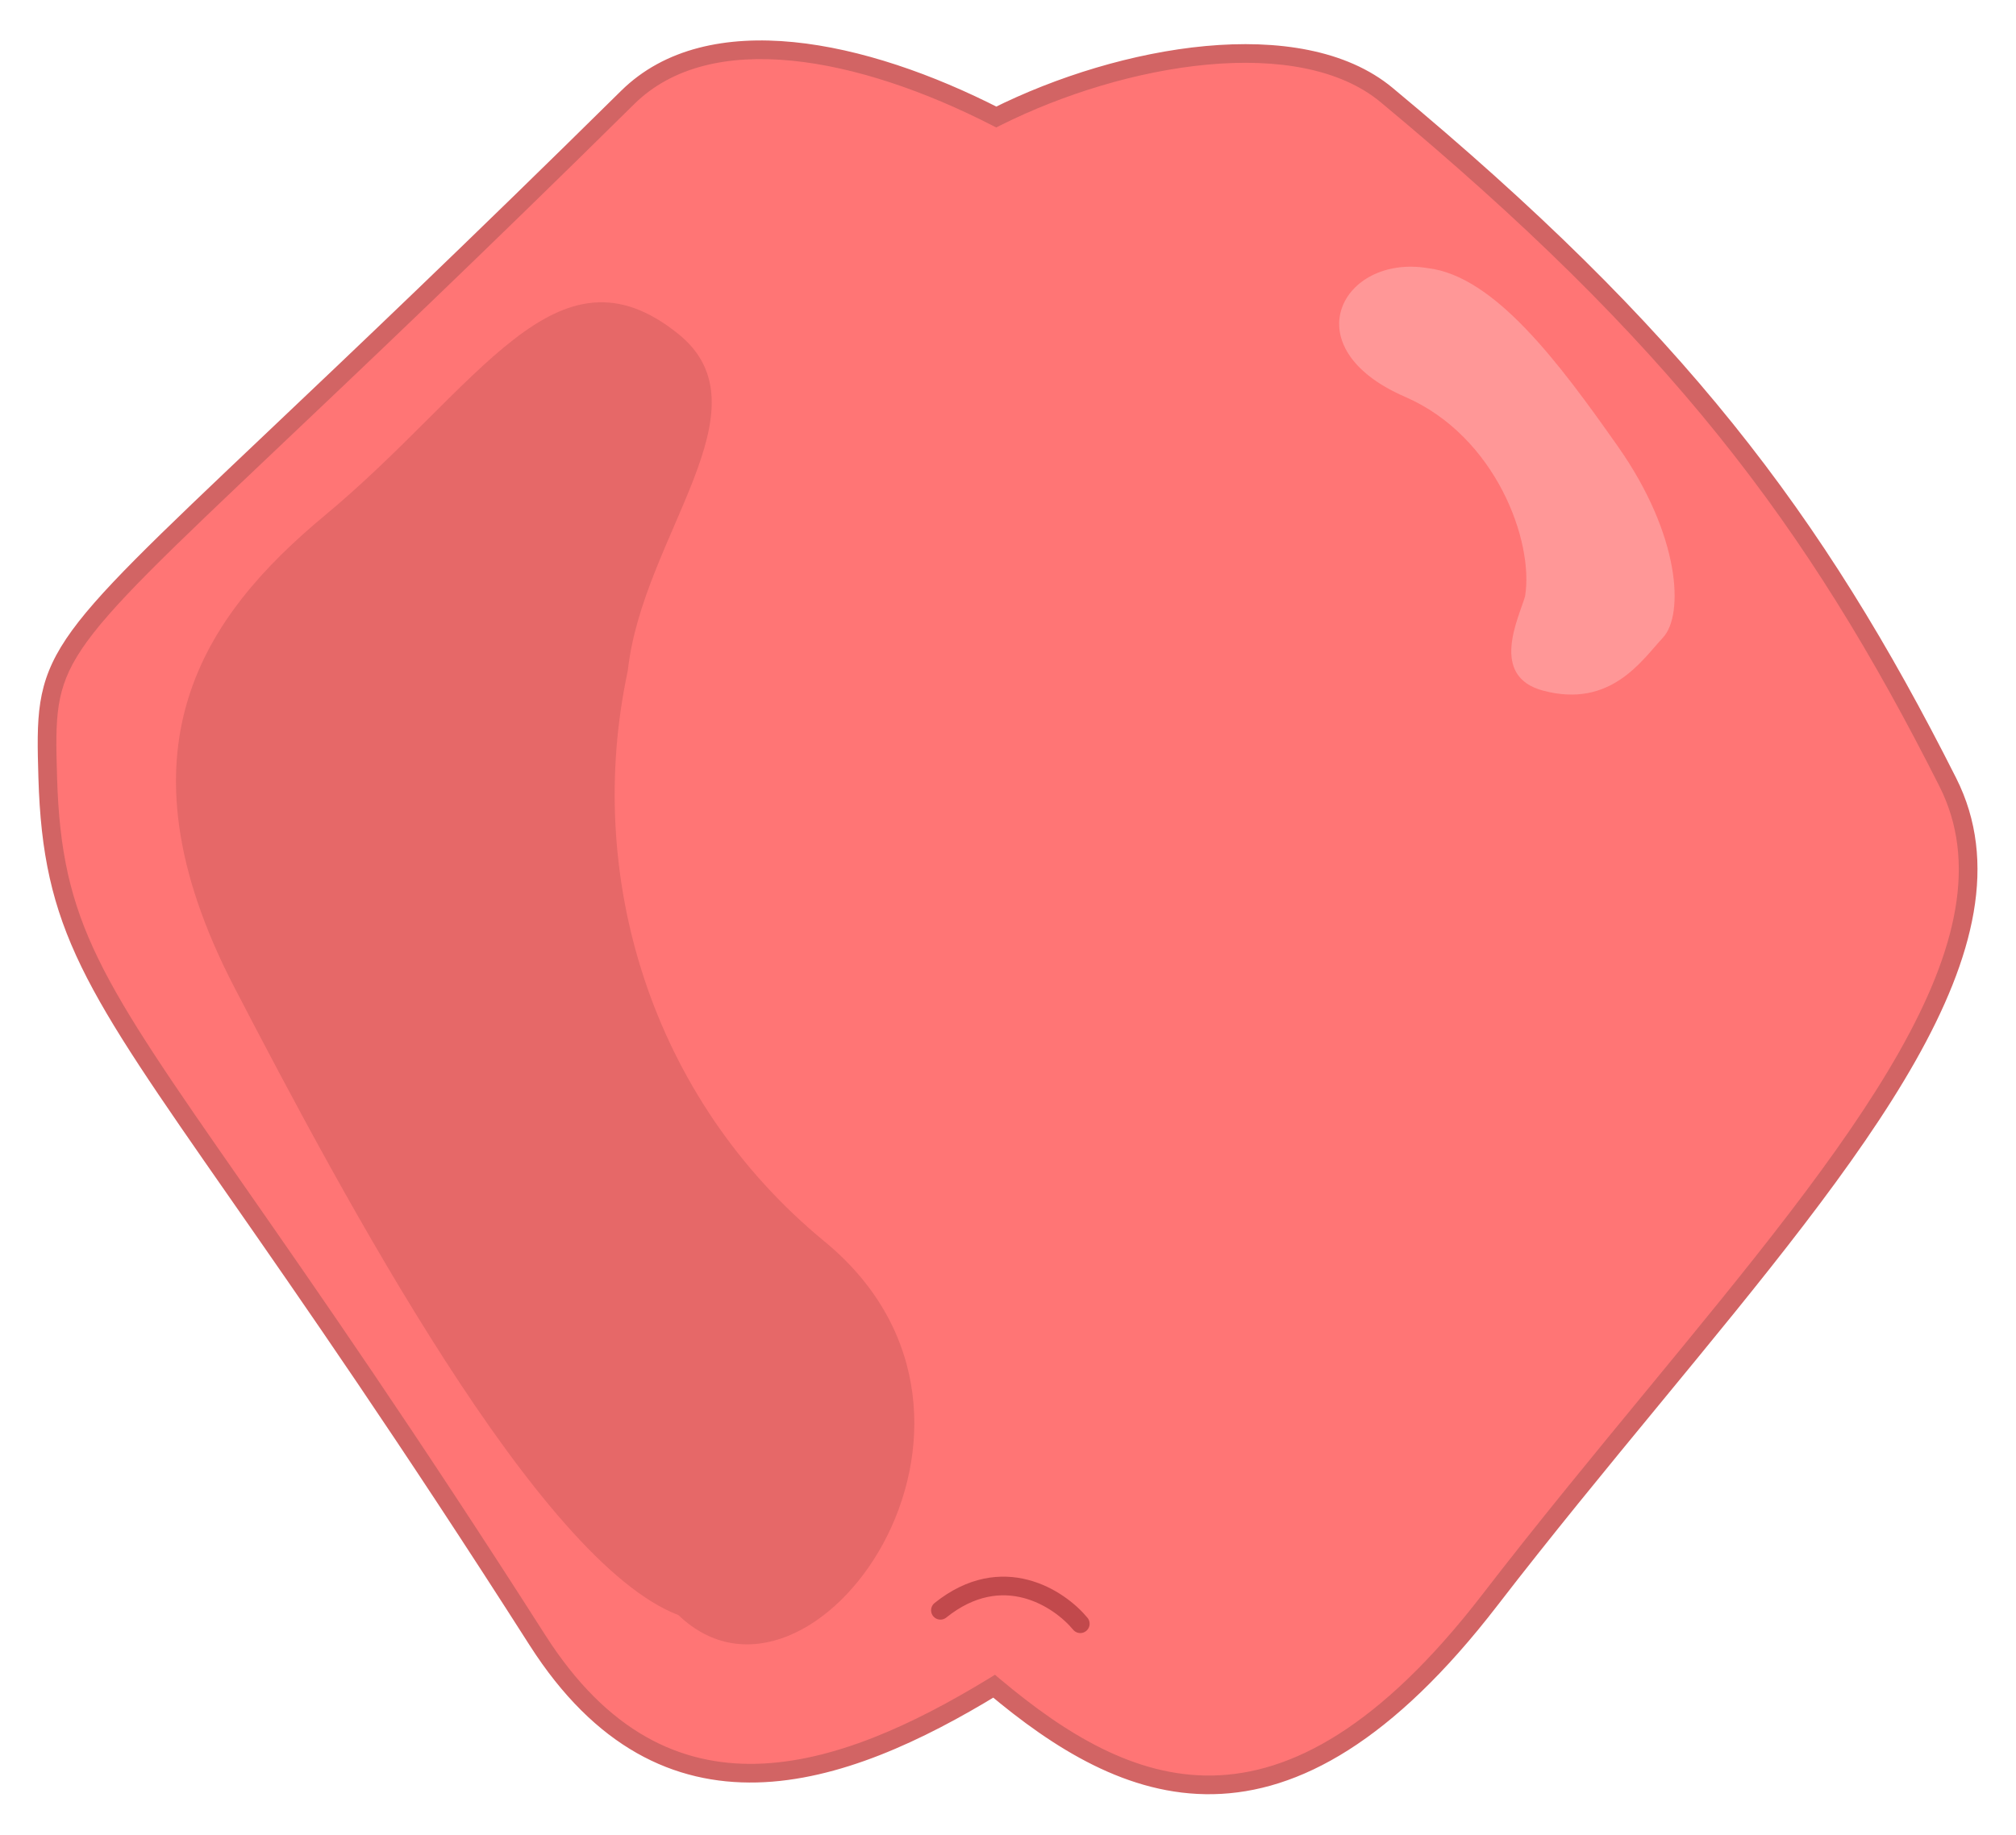 <svg width="324" height="295" viewBox="0 0 324 295" fill="none" xmlns="http://www.w3.org/2000/svg">
<g filter="url(#filter0_d)">
<path fill-rule="evenodd" clip-rule="evenodd" d="M157.768 265.056C133.332 279.977 104.93 289.846 84.382 257.661C63.306 224.647 47.678 202.213 36.162 185.68C12.834 152.192 6.377 142.922 5.672 119C5.099 99.542 5.365 99.291 42.054 64.513C55.508 51.759 73.861 34.362 98.867 9.673C112.002 -3.296 136.682 1.828 158.113 12.807C178.436 2.631 206.954 -2.273 220.844 9.271C267.328 47.905 289.613 77.242 311.04 119.738C323.968 145.378 296.579 178.647 263.582 218.729C255.036 229.109 246.115 239.947 237.42 251.226C204.152 294.384 178.654 282.606 157.768 265.056Z" fill="#FF7575"/>
<path d="M84.382 257.661L83.118 258.468L84.382 257.661ZM157.768 265.056L158.733 263.908L157.907 263.214L156.987 263.776L157.768 265.056ZM36.162 185.68L34.931 186.538L36.162 185.68ZM5.672 119L7.172 118.956L5.672 119ZM42.054 64.513L41.022 63.424L42.054 64.513ZM98.867 9.673L99.921 10.74V10.74L98.867 9.673ZM158.113 12.807L157.429 14.143L158.105 14.489L158.785 14.149L158.113 12.807ZM220.844 9.271L221.803 8.118L220.844 9.271ZM311.04 119.738L309.701 120.414L311.04 119.738ZM263.582 218.729L264.74 219.682L263.582 218.729ZM237.42 251.226L238.608 252.142L237.42 251.226ZM83.118 258.468C93.64 274.949 106.345 280.846 119.653 280.523C132.792 280.203 146.287 273.824 158.55 266.336L156.987 263.776C144.813 271.209 131.889 277.224 119.581 277.524C107.443 277.819 95.672 272.557 85.647 256.853L83.118 258.468ZM34.931 186.538C46.444 203.065 62.058 225.48 83.118 258.468L85.647 256.853C64.553 223.814 48.912 201.36 37.392 184.823L34.931 186.538ZM4.173 119.044C4.53 131.174 6.356 139.689 11.084 149.409C15.766 159.033 23.297 169.836 34.931 186.538L37.392 184.823C25.699 168.036 18.337 157.46 13.782 148.096C9.274 138.829 7.519 130.747 7.172 118.956L4.173 119.044ZM41.022 63.424C31.857 72.112 24.941 78.667 19.745 83.906C14.557 89.137 11.018 93.121 8.643 96.667C6.242 100.254 5.028 103.4 4.474 106.936C3.931 110.404 4.031 114.216 4.173 119.044L7.172 118.956C7.027 114.055 6.946 110.539 7.438 107.4C7.919 104.33 8.957 101.591 11.136 98.336C13.343 95.04 16.713 91.224 21.876 86.018C27.031 80.82 33.907 74.303 43.086 65.602L41.022 63.424ZM97.814 8.605C72.819 33.284 54.475 50.672 41.022 63.424L43.086 65.602C56.542 52.846 74.904 35.441 99.921 10.74L97.814 8.605ZM158.797 11.473C147.977 5.93 136.264 1.824 125.526 0.767C114.797 -0.289 104.82 1.687 97.814 8.605L99.921 10.74C106.05 4.689 114.98 2.744 125.232 3.752C135.476 4.761 146.818 8.706 157.429 14.143L158.797 11.473ZM158.785 14.149C168.8 9.134 180.83 5.423 192.029 4.388C203.28 3.347 213.393 5.029 219.885 10.425L221.803 8.118C214.405 1.97 203.313 0.331 191.753 1.4C180.139 2.475 167.749 6.305 157.441 11.466L158.785 14.149ZM219.885 10.425C266.219 48.934 288.371 78.11 309.701 120.414L312.38 119.063C290.855 76.373 268.437 46.876 221.803 8.118L219.885 10.425ZM309.701 120.414C315.81 132.531 312.522 146.655 303.227 163.079C293.95 179.473 278.952 197.699 262.424 217.776L264.74 219.682C281.209 199.677 296.404 181.228 305.838 164.557C315.255 147.916 319.197 132.585 312.38 119.063L309.701 120.414ZM262.424 217.776C253.881 228.153 244.944 239.009 236.232 250.311L238.608 252.142C247.286 240.884 256.192 230.065 264.74 219.682L262.424 217.776ZM236.232 250.311C219.729 271.72 205.415 279.163 192.921 279.407C180.356 279.652 169.126 272.641 158.733 263.908L156.803 266.204C167.296 275.022 179.258 282.674 192.98 282.407C206.774 282.137 221.843 273.891 238.608 252.142L236.232 250.311Z" fill="#D26464"/>
<path d="M223.798 57.781C238.422 64.12 244.56 81.052 243.1 89.859C242.086 93.371 237.315 102.716 246.013 105.021C256.886 107.903 261.868 100.138 265.259 96.499C268.65 92.861 268.12 80.117 258.003 65.737C248.675 52.478 238.216 38.336 227.426 37.097C213.725 34.86 205.519 49.858 223.798 57.781Z" fill="#FF9797"/>
<path d="M130.511 193.56C102.47 170.485 91.851 134.657 98.898 101.804C101.247 80.168 121.921 59.724 107.044 47.705C87.361 31.802 75.058 56.191 50.181 76.876C30.868 92.934 15.741 114.329 35.67 152.72C53.291 186.665 84.544 245.042 107.044 253.627C128.438 274.178 165.563 222.404 130.511 193.56Z" fill="#E66868"/>
<path d="M171.618 255.009C168.274 250.958 159.098 244.854 149.139 252.847" stroke="#C2494C" stroke-width="3" stroke-linecap="round" stroke-linejoin="round"/>
</g>
<defs>
<filter id="filter0_d" x="0.061" y="0.5" width="323.75" height="293.913" filterUnits="userSpaceOnUse" color-interpolation-filters="sRGB">
<feFlood flood-opacity="0" result="BackgroundImageFix"/>
<feColorMatrix in="SourceAlpha" type="matrix" values="0 0 0 0 0 0 0 0 0 0 0 0 0 0 0 0 0 0 127 0"/>
<feOffset dx="2" dy="6"/>
<feGaussianBlur stdDeviation="3"/>
<feColorMatrix type="matrix" values="0 0 0 0 0 0 0 0 0 0 0 0 0 0 0 0 0 0 0.25 0"/>
<feBlend mode="normal" in2="BackgroundImageFix" result="effect1_dropShadow"/>
<feBlend mode="normal" in="SourceGraphic" in2="effect1_dropShadow" result="shape"/>
</filter>
</defs>
</svg>
